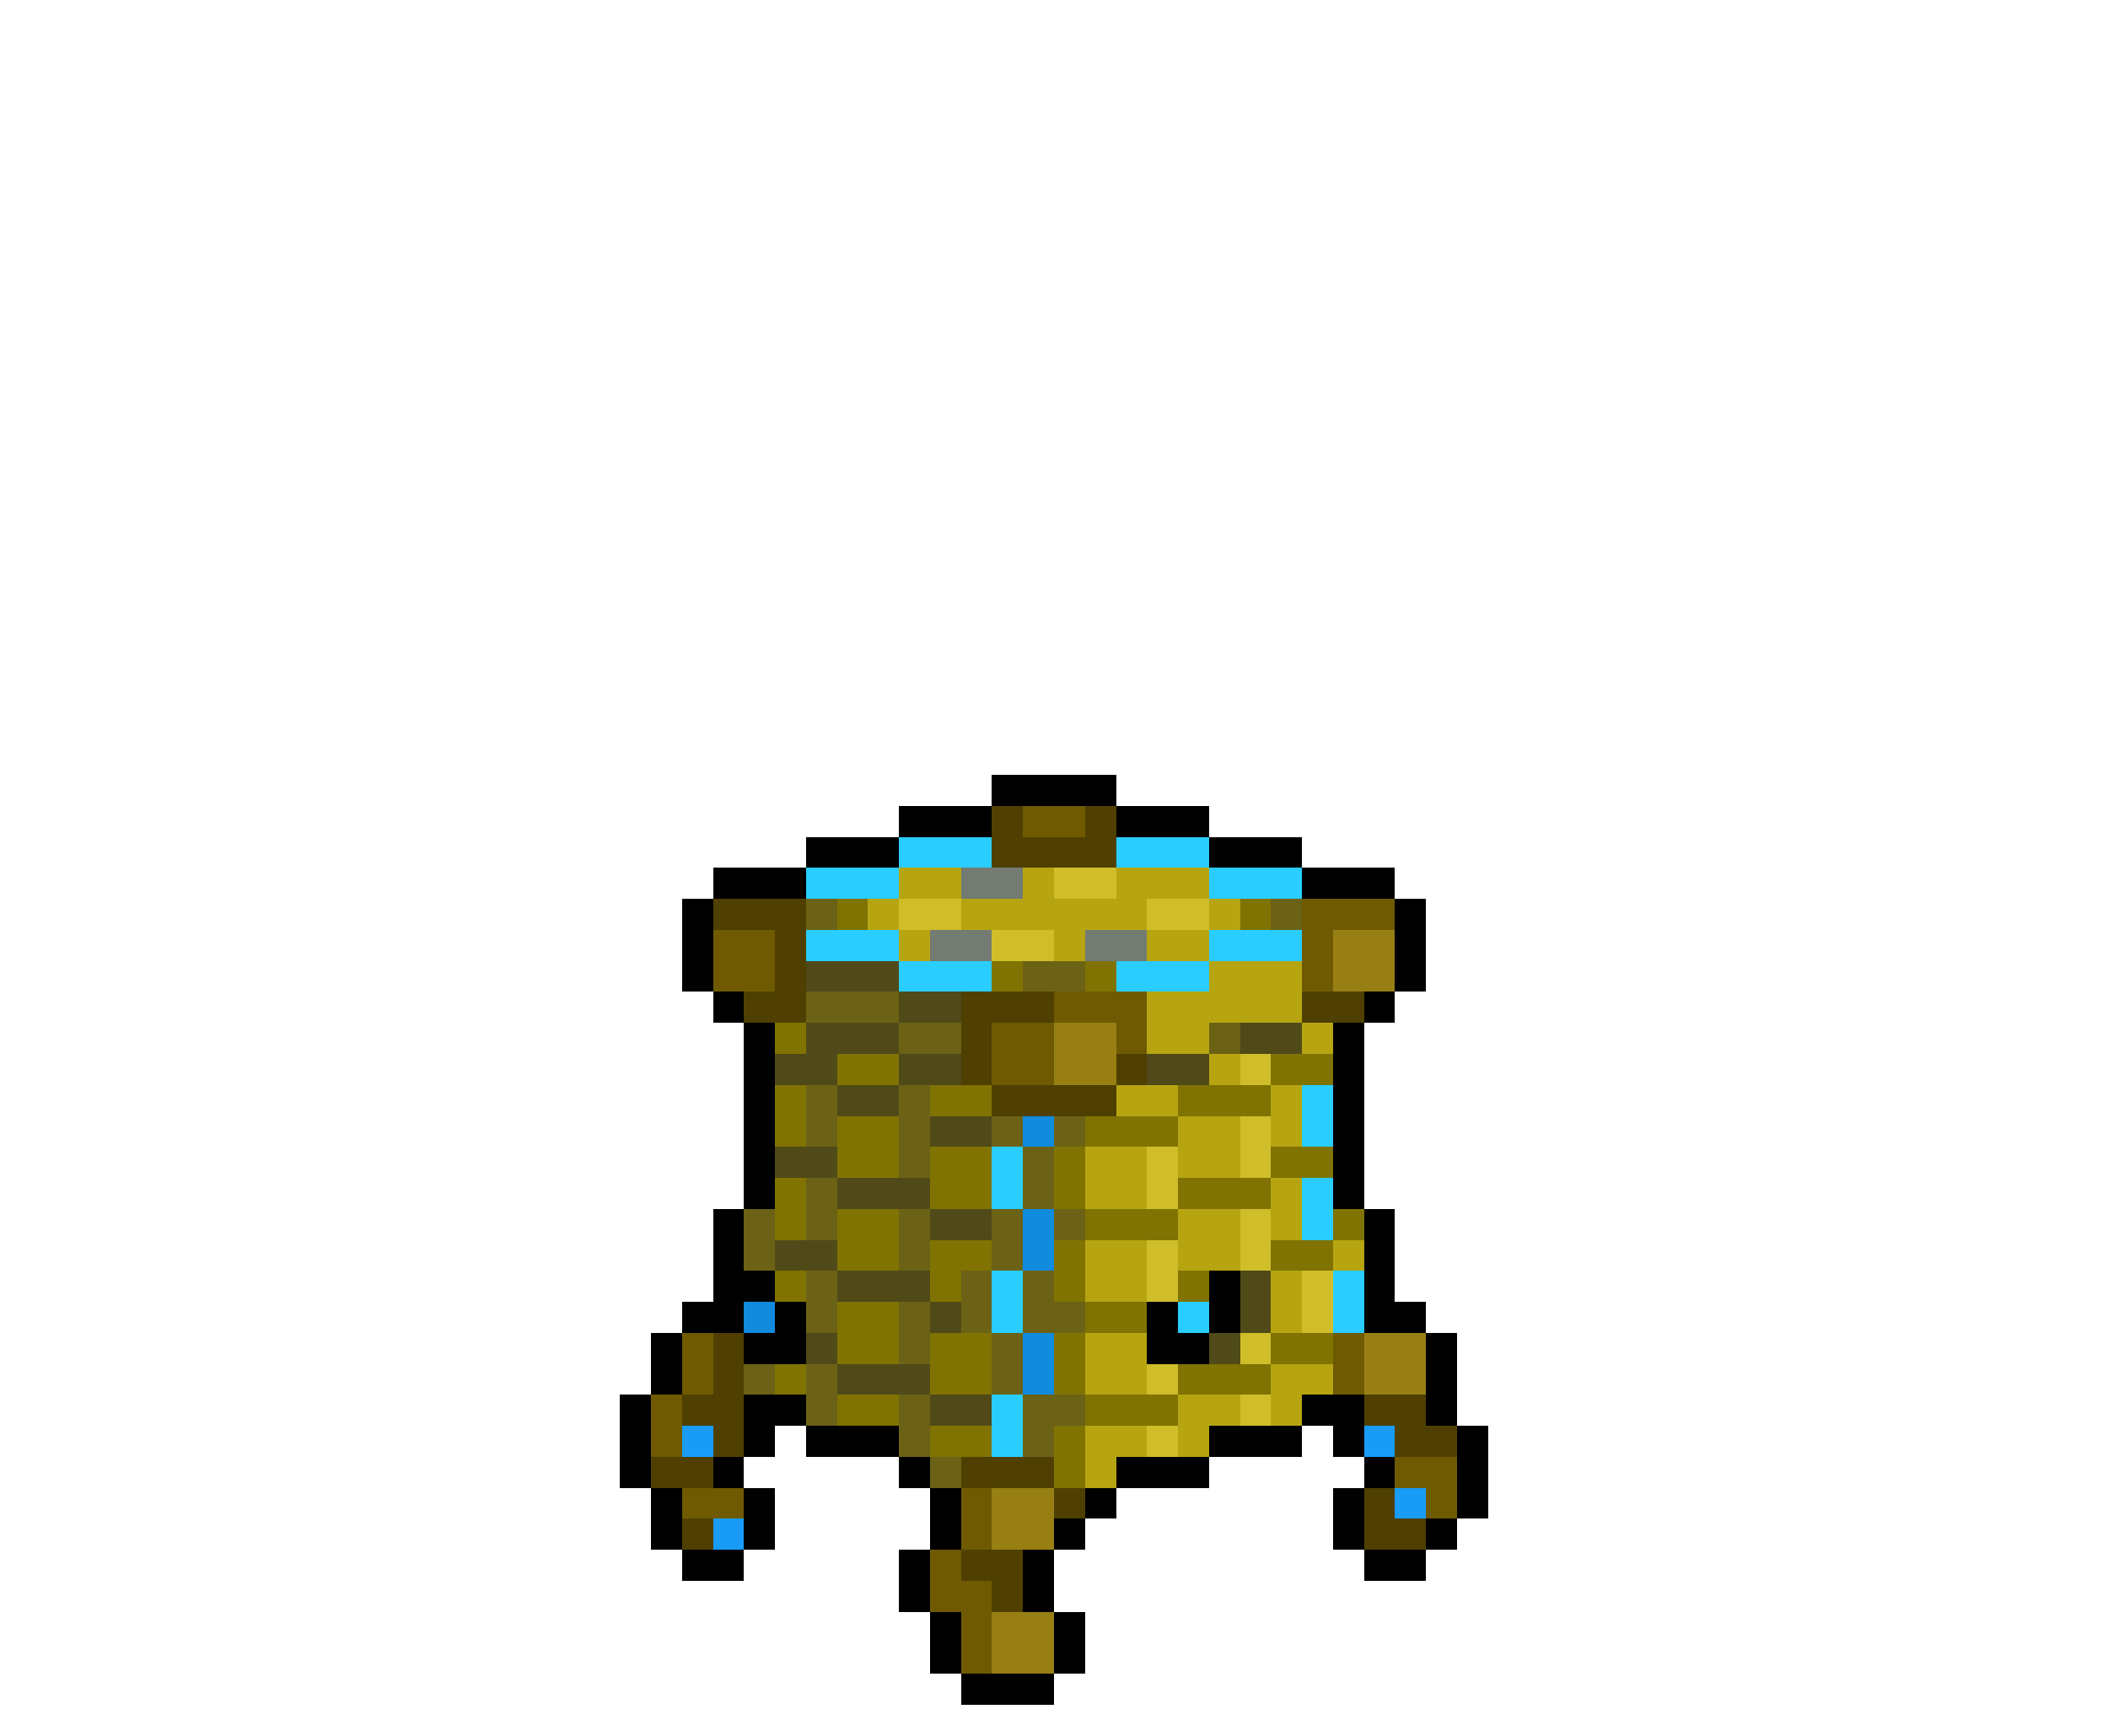 <svg xmlns="http://www.w3.org/2000/svg" viewBox="0 -0.5 68 56" shape-rendering="crispEdges">
<path stroke="#000000" d="M32 25h4M29 26h3M36 26h3M26 27h3M39 27h3M23 28h3M42 28h3M22 29h1M45 29h1M22 30h1M45 30h1M22 31h1M45 31h1M23 32h1M44 32h1M24 33h1M43 33h1M24 34h1M43 34h1M24 35h1M43 35h1M24 36h1M43 36h1M24 37h1M43 37h1M24 38h1M43 38h1M23 39h1M44 39h1M23 40h1M44 40h1M23 41h2M39 41h1M44 41h1M22 42h2M25 42h1M37 42h1M39 42h1M44 42h2M21 43h1M24 43h2M37 43h2M46 43h1M21 44h1M46 44h1M20 45h1M24 45h2M42 45h2M46 45h1M20 46h1M24 46h1M26 46h3M39 46h3M43 46h1M47 46h1M20 47h1M23 47h1M29 47h1M36 47h3M44 47h1M47 47h1M21 48h1M24 48h1M30 48h1M35 48h1M43 48h1M47 48h1M21 49h1M24 49h1M30 49h1M34 49h1M43 49h1M46 49h1M22 50h2M29 50h1M33 50h1M44 50h2M29 51h1M33 51h1M30 52h1M34 52h1M30 53h1M34 53h1M31 54h3" />
<path stroke="#4f4001" d="M32 26h1M35 26h1M32 27h4M23 29h3M25 30h1M25 31h1M24 32h2M31 32h3M42 32h2M31 33h1M31 34h1M36 34h1M32 35h4M23 43h1M23 44h1M22 45h2M44 45h2M23 46h1M45 46h2M21 47h2M31 47h3M34 48h1M44 48h1M22 49h1M44 49h2M31 50h2M32 51h1" />
<path stroke="#6f5a01" d="M33 26h2M42 29h3M23 30h2M42 30h1M23 31h2M42 31h1M34 32h3M32 33h2M36 33h1M32 34h2M22 43h1M43 43h1M22 44h1M43 44h1M21 45h1M21 46h1M45 47h2M22 48h2M31 48h1M46 48h1M31 49h1M30 50h1M30 51h2M31 52h1M31 53h1" />
<path stroke="#29cdff" d="M29 27h3M36 27h3M26 28h3M39 28h3M26 30h3M39 30h3M29 31h3M36 31h3M42 35h1M42 36h1M32 37h1M32 38h1M42 38h1M42 39h1M32 41h1M43 41h1M32 42h1M38 42h1M43 42h1M32 45h1M32 46h1" />
<path stroke="#b6a511" d="M29 28h2M33 28h1M36 28h3M28 29h1M31 29h6M39 29h1M29 30h1M34 30h1M37 30h2M39 31h3M37 32h5M37 33h2M42 33h1M39 34h1M36 35h2M41 35h1M38 36h2M41 36h1M35 37h2M38 37h2M35 38h2M41 38h1M38 39h2M41 39h1M35 40h2M38 40h2M43 40h1M35 41h2M41 41h1M41 42h1M35 43h2M35 44h2M41 44h2M38 45h2M41 45h1M35 46h2M38 46h1M35 47h1" />
<path stroke="#737b73" d="M31 28h2M30 30h2M35 30h2" />
<path stroke="#cfbe2a" d="M34 28h2M29 29h2M37 29h2M32 30h2M40 34h1M40 36h1M37 37h1M40 37h1M37 38h1M40 39h1M37 40h1M40 40h1M37 41h1M42 41h1M42 42h1M40 43h1M37 44h1M40 45h1M37 46h1" />
<path stroke="#6c6215" d="M26 29h1M41 29h1M33 31h2M26 32h3M29 33h2M39 33h1M26 35h1M29 35h1M26 36h1M29 36h1M32 36h1M34 36h1M29 37h1M33 37h1M26 38h1M33 38h1M24 39h1M26 39h1M29 39h1M32 39h1M34 39h1M24 40h1M29 40h1M32 40h1M26 41h1M31 41h1M33 41h1M26 42h1M29 42h1M31 42h1M33 42h2M29 43h1M32 43h1M24 44h1M26 44h1M32 44h1M26 45h1M29 45h1M33 45h2M29 46h1M33 46h1M30 47h1" />
<path stroke="#807301" d="M27 29h1M40 29h1M32 31h1M35 31h1M25 33h1M27 34h2M41 34h2M25 35h1M30 35h2M38 35h3M25 36h1M27 36h2M35 36h3M27 37h2M30 37h2M34 37h1M41 37h2M25 38h1M30 38h2M34 38h1M38 38h3M25 39h1M27 39h2M35 39h3M43 39h1M27 40h2M30 40h2M34 40h1M41 40h2M25 41h1M30 41h1M34 41h1M38 41h1M27 42h2M35 42h2M27 43h2M30 43h2M34 43h1M41 43h2M25 44h1M30 44h2M34 44h1M38 44h3M27 45h2M35 45h3M30 46h2M34 46h1M34 47h1" />
<path stroke="#987f14" d="M43 30h2M43 31h2M34 33h2M34 34h2M44 43h2M44 44h2M32 48h2M32 49h2M32 52h2M32 53h2" />
<path stroke="#504a18" d="M26 31h3M29 32h2M26 33h3M40 33h2M25 34h2M29 34h2M37 34h2M27 35h2M30 36h2M25 37h2M27 38h3M30 39h2M25 40h2M27 41h3M40 41h1M30 42h1M40 42h1M26 43h1M39 43h1M27 44h3M30 45h2" />
<path stroke="#108bde" d="M33 36h1M33 39h1M33 40h1M24 42h1M33 43h1M33 44h1" />
<path stroke="#189cf6" d="M22 46h1M44 46h1M45 48h1M23 49h1" />
</svg>
